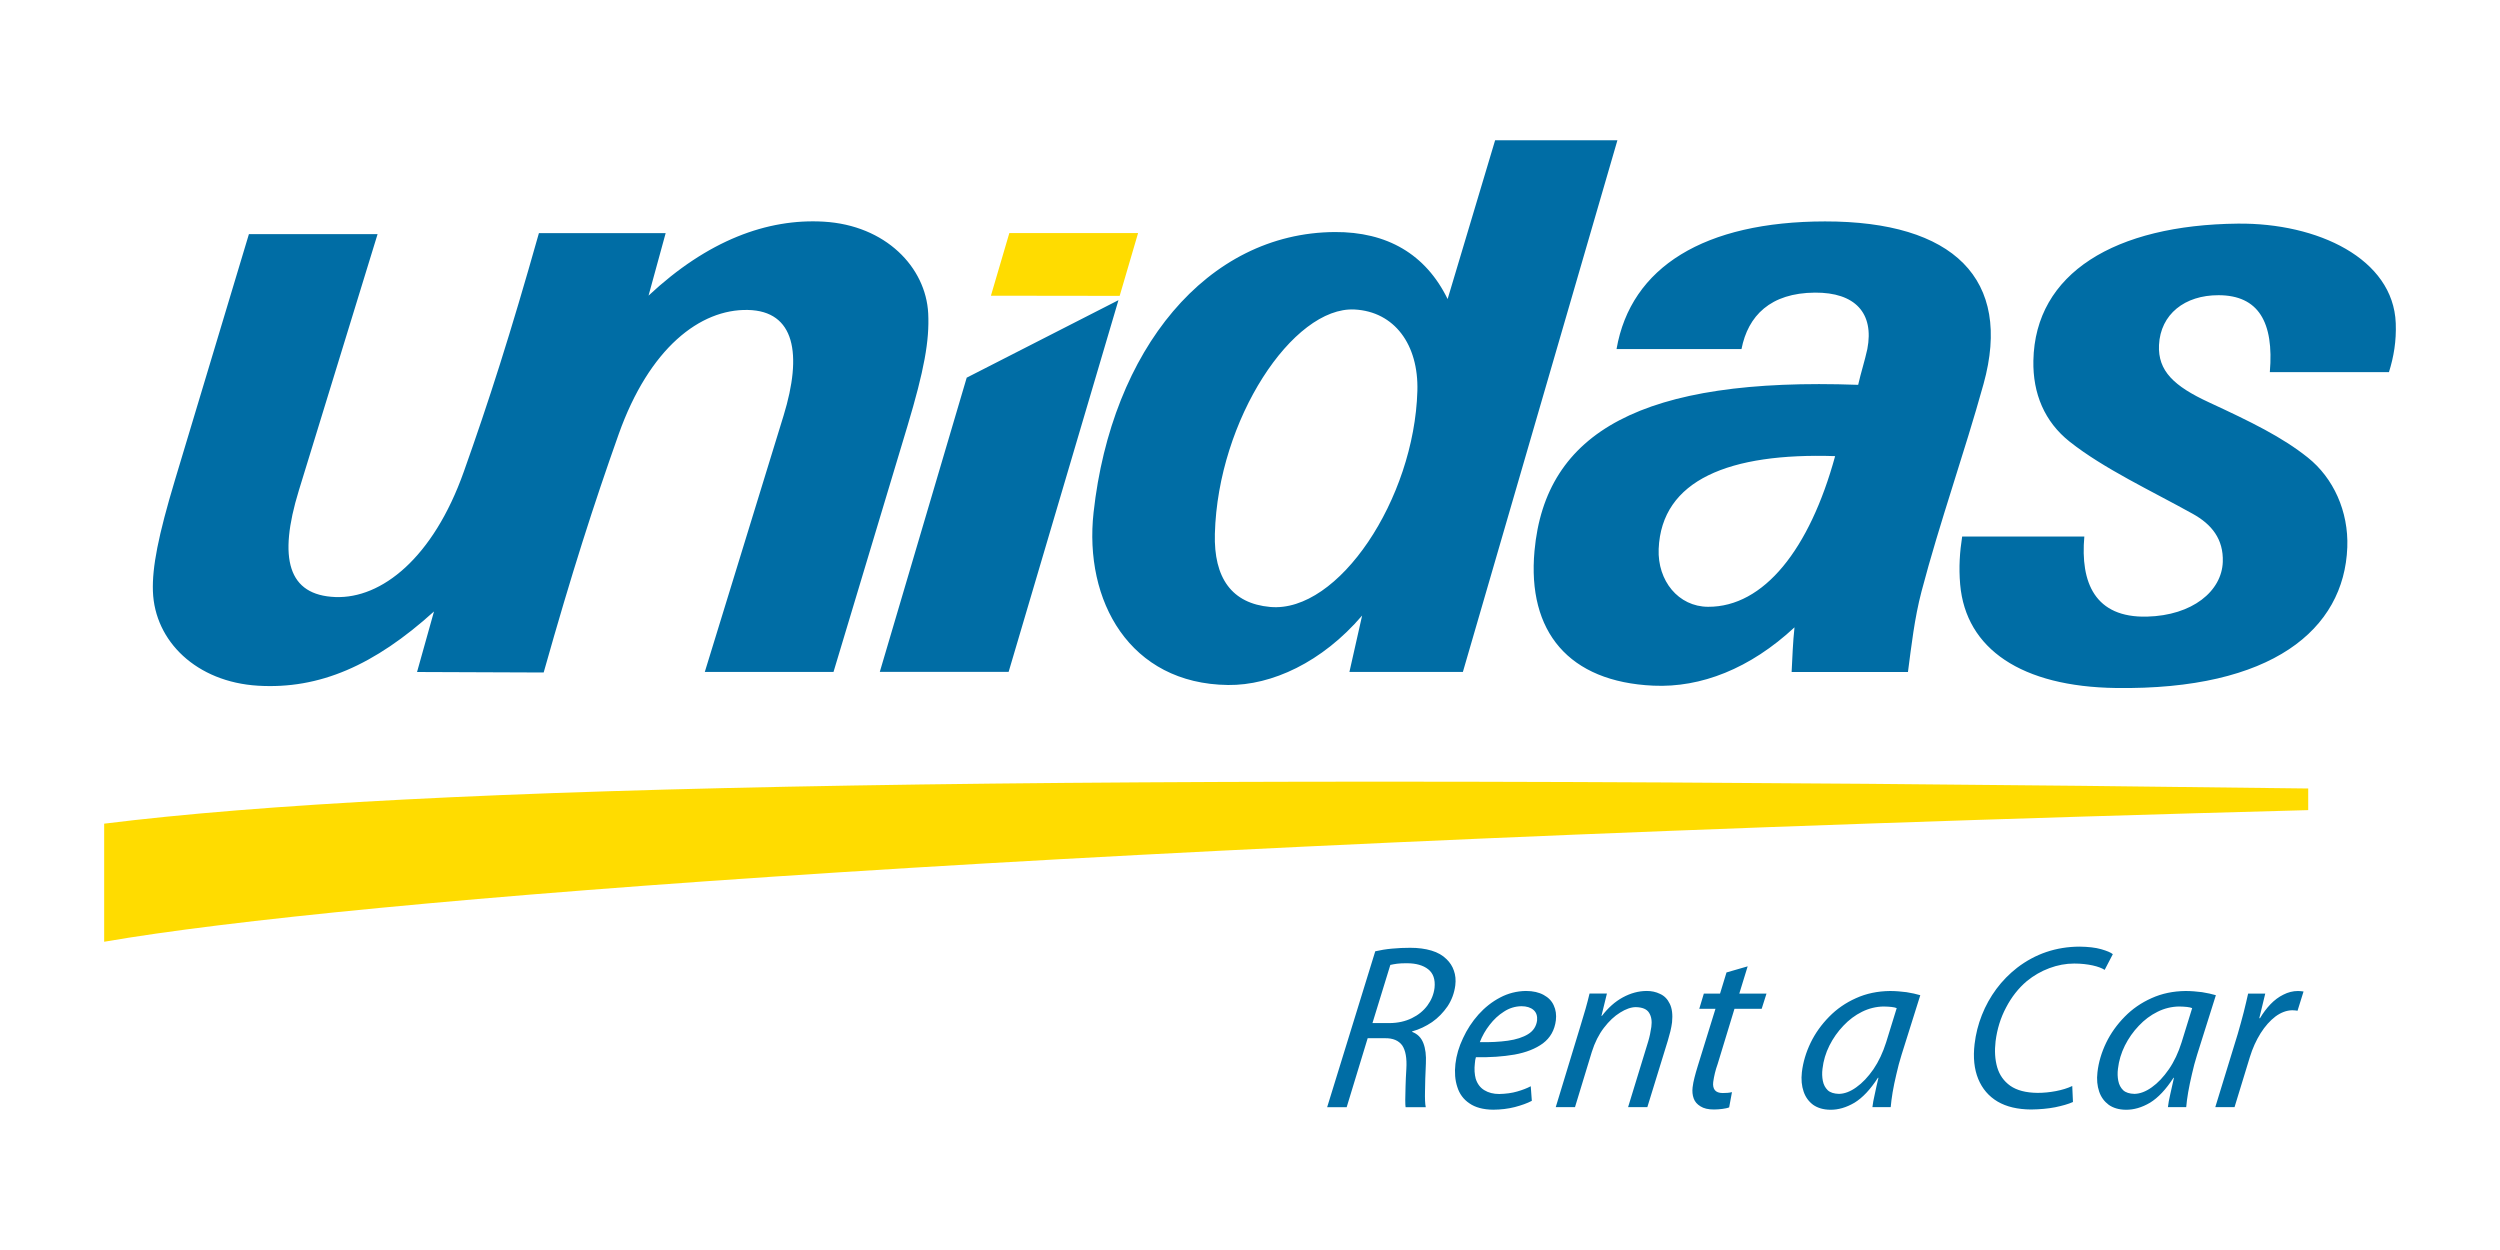 <?xml version="1.0" encoding="utf-8"?>
<!-- Generator: Adobe Illustrator 16.0.4, SVG Export Plug-In . SVG Version: 6.00 Build 0)  -->
<!DOCTYPE svg PUBLIC "-//W3C//DTD SVG 1.0//EN" "http://www.w3.org/TR/2001/REC-SVG-20010904/DTD/svg10.dtd">
<svg version="1.0" id="Layer_1" xmlns="http://www.w3.org/2000/svg" xmlns:xlink="http://www.w3.org/1999/xlink" x="0px" y="0px"
	 width="60px" height="30px" viewBox="0 0 60 30" enable-background="new 0 0 60 30" xml:space="preserve">
<g>
	<path fill-rule="evenodd" clip-rule="evenodd" fill="#FFDC00" d="M2.5,19.768v2.834c5.872-1.017,23.555-2.374,52.897-3.159v-0.519
		C25.324,18.539,9.981,18.837,2.5,19.768L2.5,19.768z"/>
	<polygon fill-rule="evenodd" clip-rule="evenodd" fill="#FFDC00" points="23.782,7.097 24.224,5.594 27.314,5.594 26.872,7.101 
		23.782,7.097 	"/>
</g>
<path fill-rule="evenodd" clip-rule="evenodd" fill="#006DA5" d="M57.335,8.931h-2.859c0.102-1.204-0.275-1.844-1.23-1.846
	c-0.812-0.003-1.394,0.457-1.43,1.194c-0.03,0.626,0.363,0.99,1.194,1.375c1.027,0.476,1.76,0.835,2.376,1.326
	c0.615,0.49,0.982,1.292,0.949,2.157c-0.075,1.973-1.81,3.427-5.551,3.375c-2.262-0.031-3.604-0.933-3.74-2.485
	c-0.036-0.42-0.009-0.783,0.048-1.151h2.932c-0.099,1.108,0.255,1.953,1.502,1.923c1.094-0.027,1.797-0.612,1.821-1.314
	c0.019-0.548-0.269-0.902-0.717-1.151c-0.991-0.552-2.137-1.084-2.957-1.733c-0.604-0.479-0.887-1.155-0.872-1.945
	c0.039-2.103,1.96-3.258,4.905-3.289c1.915-0.02,3.733,0.839,3.792,2.389C57.514,8.188,57.451,8.559,57.335,8.931L57.335,8.931z
	 M38.797,8.377c0.999,0,1.999,0,2.999,0c0.156-0.8,0.695-1.347,1.762-1.354c0.966-0.007,1.424,0.492,1.258,1.354
	c-0.062,0.286-0.156,0.573-0.22,0.859c-5.187-0.189-7.508,1.129-7.768,3.986c-0.177,1.937,0.821,3.143,2.853,3.234
	c1.139,0.052,2.319-0.407,3.387-1.4c-0.039,0.354-0.051,0.726-0.069,1.072h2.792c0.082-0.622,0.155-1.283,0.325-1.932
	c0.436-1.66,1.031-3.328,1.489-4.981c0.699-2.521-0.723-3.904-3.806-3.901C40.913,5.318,39.139,6.403,38.797,8.377L38.797,8.377z
	 M44.043,10.947c-0.612,2.238-1.712,3.622-3.049,3.616c-0.714-0.003-1.216-0.626-1.186-1.387
	C39.875,11.514,41.51,10.864,44.043,10.947L44.043,10.947z M34.743,7.177l1.14-3.811h2.935l-3.709,12.761h-2.723l0.305-1.354
	c-0.959,1.123-2.173,1.679-3.216,1.667c-2.366-0.027-3.464-2.022-3.229-4.142c0.431-3.909,2.722-6.711,5.788-6.729
	C33.287,5.562,34.215,6.097,34.743,7.177L34.743,7.177z M32.511,7.428c0.956,0.051,1.538,0.843,1.506,1.955
	c-0.074,2.592-1.893,5.333-3.533,5.184c-0.92-0.083-1.356-0.693-1.327-1.758C29.23,10.067,31.034,7.35,32.511,7.428L32.511,7.428z
	 M23.201,9.064l3.642-1.86l-2.636,8.921h-3.092L23.201,9.064L23.201,9.064z M13.048,16.14l-3.039-0.012l0.407-1.453
	c-1.431,1.294-2.75,1.871-4.225,1.782c-1.472-0.089-2.479-1.064-2.521-2.265c-0.02-0.579,0.127-1.332,0.53-2.674l1.774-5.899h3.088
	l-1.89,6.153c-0.504,1.641-0.255,2.514,0.877,2.557c1.104,0.042,2.346-0.932,3.082-3.007c0.6-1.689,1.116-3.294,1.803-5.727h3.042
	l-0.411,1.5c1.42-1.327,2.85-1.854,4.206-1.775c1.479,0.087,2.45,1.09,2.506,2.203c0.032,0.65-0.096,1.363-0.499,2.705l-1.774,5.899
	h-3.089l1.891-6.153c0.453-1.478,0.273-2.512-0.858-2.535c-1.141-0.024-2.364,0.91-3.101,2.985
	C14.248,12.114,13.731,13.719,13.048,16.14L13.048,16.14z"/>
<path fill="#006DA5" d="M31.852,26.571L31.852,26.571l1.154-3.74c0.122-0.028,0.257-0.051,0.402-0.064
	c0.148-0.014,0.292-0.02,0.436-0.02c0.192,0,0.361,0.022,0.511,0.067c0.152,0.045,0.271,0.115,0.364,0.208
	c0.078,0.076,0.139,0.167,0.174,0.273c0.038,0.104,0.05,0.223,0.034,0.353c-0.024,0.186-0.087,0.354-0.186,0.504
	c-0.103,0.149-0.225,0.276-0.371,0.378c-0.15,0.101-0.309,0.177-0.474,0.222l-0.008,0.012c0.13,0.048,0.218,0.135,0.271,0.268
	c0.052,0.132,0.072,0.296,0.062,0.493c-0.011,0.265-0.021,0.486-0.021,0.664c-0.004,0.178,0.001,0.308,0.018,0.383h-0.484
	c-0.006-0.027-0.007-0.087-0.008-0.174c0.002-0.091,0.004-0.2,0.007-0.327c0.004-0.13,0.009-0.268,0.019-0.417
	c0.016-0.259-0.019-0.447-0.1-0.566c-0.085-0.115-0.222-0.174-0.411-0.171h-0.417l-0.504,1.655H31.852L31.852,26.571z
	 M33.368,23.158L33.368,23.158l-0.429,1.396h0.416c0.197-0.002,0.374-0.042,0.529-0.118c0.155-0.075,0.28-0.177,0.374-0.304
	s0.152-0.268,0.171-0.423c0.021-0.203-0.032-0.352-0.153-0.447s-0.293-0.144-0.51-0.144c-0.093,0-0.169,0.002-0.235,0.011
	C33.469,23.139,33.414,23.146,33.368,23.158L33.368,23.158z M36.738,26.07L36.738,26.07l0.026,0.35
	c-0.111,0.059-0.246,0.106-0.406,0.149c-0.163,0.042-0.334,0.062-0.521,0.064c-0.239-0.003-0.43-0.054-0.57-0.152
	c-0.144-0.096-0.241-0.229-0.292-0.395c-0.054-0.163-0.068-0.349-0.045-0.552c0.024-0.208,0.085-0.414,0.183-0.619
	c0.095-0.206,0.218-0.395,0.37-0.566c0.152-0.169,0.323-0.305,0.519-0.408c0.192-0.102,0.401-0.155,0.621-0.158
	c0.172,0,0.314,0.034,0.426,0.096c0.114,0.062,0.194,0.144,0.241,0.251c0.05,0.104,0.066,0.226,0.051,0.357
	c-0.03,0.237-0.134,0.42-0.31,0.553c-0.176,0.129-0.403,0.219-0.683,0.27c-0.279,0.048-0.586,0.07-0.926,0.062
	c-0.014,0.042-0.022,0.093-0.026,0.154c-0.008,0.062-0.009,0.124-0.006,0.192c0.004,0.064,0.014,0.121,0.027,0.171
	c0.039,0.124,0.11,0.218,0.208,0.276c0.097,0.06,0.217,0.091,0.357,0.091c0.161-0.004,0.305-0.023,0.43-0.06
	C36.539,26.16,36.647,26.118,36.738,26.07L36.738,26.07z M36.89,24.493L36.89,24.493c0.01-0.11-0.017-0.194-0.086-0.254
	c-0.069-0.059-0.164-0.09-0.291-0.09c-0.149,0.003-0.29,0.045-0.418,0.13c-0.131,0.082-0.244,0.188-0.344,0.318
	c-0.101,0.129-0.179,0.268-0.235,0.414c0.248,0.005,0.472-0.006,0.672-0.034s0.364-0.082,0.486-0.157
	C36.798,24.744,36.87,24.634,36.89,24.493L36.89,24.493z M37.8,26.571L37.8,26.571h-0.462l0.588-1.932
	c0.095-0.305,0.171-0.569,0.223-0.794h0.417l-0.131,0.535h0.012c0.146-0.191,0.313-0.341,0.499-0.442
	c0.187-0.102,0.379-0.155,0.579-0.155c0.112,0,0.217,0.022,0.315,0.07c0.102,0.045,0.18,0.124,0.234,0.237
	c0.055,0.109,0.074,0.259,0.055,0.447c-0.008,0.062-0.021,0.133-0.039,0.211c-0.021,0.076-0.04,0.152-0.063,0.229l-0.491,1.594
	h-0.462l0.483-1.577c0.033-0.109,0.058-0.228,0.075-0.349c0.019-0.139,0.001-0.251-0.054-0.338
	c-0.054-0.088-0.161-0.133-0.319-0.136c-0.112,0-0.239,0.045-0.375,0.13c-0.137,0.084-0.267,0.205-0.39,0.366
	c-0.123,0.16-0.22,0.354-0.291,0.58L37.8,26.571L37.8,26.571z M41.436,23.339L41.436,23.339l0.508-0.147l-0.201,0.654h0.653
	l-0.116,0.366h-0.653l-0.403,1.323c-0.054,0.149-0.088,0.296-0.107,0.434c-0.01,0.082,0.003,0.146,0.039,0.194
	c0.037,0.045,0.099,0.07,0.189,0.07c0.084,0,0.158-0.005,0.222-0.022L41.5,26.577c-0.044,0.018-0.102,0.028-0.164,0.037
	c-0.066,0.008-0.135,0.014-0.202,0.014c-0.135,0-0.245-0.025-0.323-0.076c-0.079-0.048-0.134-0.109-0.163-0.191
	c-0.028-0.079-0.037-0.166-0.026-0.262c0.01-0.079,0.024-0.158,0.046-0.239c0.021-0.082,0.045-0.169,0.076-0.268l0.427-1.38h-0.389
	l0.11-0.366h0.389L41.436,23.339L41.436,23.339z M45.377,26.571L45.377,26.571h-0.439c0.01-0.084,0.027-0.186,0.056-0.307
	c0.025-0.124,0.055-0.254,0.089-0.397H45.07c-0.182,0.282-0.368,0.479-0.562,0.598c-0.197,0.115-0.39,0.172-0.586,0.169
	c-0.163-0.003-0.297-0.042-0.406-0.118c-0.106-0.079-0.184-0.184-0.229-0.318c-0.047-0.136-0.062-0.29-0.042-0.465
	c0.028-0.239,0.099-0.476,0.21-0.707c0.111-0.229,0.26-0.437,0.445-0.625c0.183-0.187,0.397-0.335,0.644-0.445
	c0.247-0.112,0.519-0.169,0.817-0.172c0.135,0,0.267,0.012,0.394,0.028c0.128,0.02,0.237,0.045,0.332,0.073l-0.448,1.425
	c-0.05,0.158-0.091,0.315-0.126,0.471c-0.038,0.155-0.066,0.299-0.09,0.434C45.4,26.35,45.386,26.471,45.377,26.571L45.377,26.571z
	 M45.267,25.017L45.267,25.017l0.254-0.822c-0.057-0.025-0.162-0.036-0.316-0.039c-0.178,0.003-0.352,0.045-0.517,0.127
	c-0.164,0.081-0.315,0.194-0.447,0.335c-0.135,0.141-0.246,0.299-0.335,0.476c-0.089,0.178-0.144,0.363-0.166,0.556
	c-0.013,0.104-0.01,0.199,0.008,0.29c0.018,0.093,0.057,0.166,0.117,0.225c0.061,0.057,0.153,0.085,0.271,0.088
	c0.133-0.003,0.271-0.054,0.415-0.158c0.147-0.104,0.283-0.248,0.412-0.434C45.089,25.476,45.189,25.262,45.267,25.017
	L45.267,25.017z M49.734,26.064L49.734,26.064l0.017,0.384c-0.112,0.051-0.256,0.09-0.426,0.126
	c-0.173,0.034-0.366,0.051-0.581,0.054c-0.32-0.003-0.587-0.064-0.803-0.191c-0.213-0.127-0.366-0.307-0.463-0.541
	c-0.097-0.236-0.126-0.516-0.088-0.839c0.028-0.239,0.087-0.474,0.175-0.695c0.089-0.226,0.206-0.435,0.347-0.626
	c0.144-0.194,0.311-0.363,0.499-0.51c0.437-0.335,0.936-0.504,1.496-0.507c0.211,0.003,0.384,0.022,0.522,0.062
	c0.139,0.04,0.23,0.079,0.279,0.119l-0.196,0.377c-0.065-0.042-0.163-0.079-0.289-0.107c-0.124-0.027-0.273-0.045-0.442-0.045
	c-0.2,0-0.398,0.037-0.594,0.11c-0.197,0.073-0.378,0.177-0.543,0.312c-0.2,0.169-0.366,0.38-0.497,0.631
	c-0.134,0.251-0.216,0.521-0.253,0.812c-0.027,0.23-0.015,0.437,0.039,0.625c0.055,0.186,0.158,0.332,0.314,0.444
	c0.158,0.11,0.374,0.167,0.656,0.17c0.146,0,0.294-0.015,0.441-0.043C49.492,26.157,49.621,26.118,49.734,26.064L49.734,26.064z
	 M52.469,26.571L52.469,26.571h-0.439c0.01-0.084,0.027-0.186,0.056-0.307c0.026-0.124,0.055-0.254,0.089-0.397h-0.011
	c-0.183,0.282-0.369,0.479-0.563,0.598c-0.196,0.115-0.389,0.172-0.586,0.169c-0.163-0.003-0.297-0.042-0.405-0.118
	c-0.106-0.079-0.185-0.184-0.23-0.318c-0.046-0.136-0.062-0.29-0.041-0.465c0.027-0.239,0.098-0.476,0.209-0.707
	c0.111-0.229,0.26-0.437,0.445-0.625c0.183-0.187,0.397-0.335,0.644-0.445c0.247-0.112,0.519-0.169,0.817-0.172
	c0.136,0,0.267,0.012,0.395,0.028c0.127,0.02,0.236,0.045,0.332,0.073l-0.449,1.425c-0.05,0.158-0.091,0.315-0.126,0.471
	c-0.038,0.155-0.065,0.299-0.09,0.434C52.492,26.35,52.478,26.471,52.469,26.571L52.469,26.571z M52.358,25.017L52.358,25.017
	l0.254-0.822c-0.056-0.025-0.162-0.036-0.316-0.039c-0.178,0.003-0.352,0.045-0.516,0.127c-0.165,0.081-0.316,0.194-0.448,0.335
	c-0.135,0.141-0.246,0.299-0.335,0.476c-0.088,0.178-0.144,0.363-0.166,0.556c-0.013,0.104-0.01,0.199,0.008,0.29
	c0.018,0.093,0.057,0.166,0.117,0.225c0.062,0.057,0.153,0.085,0.271,0.088c0.133-0.003,0.271-0.054,0.416-0.158
	c0.147-0.104,0.282-0.248,0.411-0.434C52.181,25.476,52.281,25.262,52.358,25.017L52.358,25.017z M53.629,26.571L53.629,26.571
	h-0.462l0.539-1.757c0.052-0.181,0.101-0.355,0.144-0.524c0.042-0.166,0.076-0.315,0.105-0.444h0.411
	c-0.045,0.188-0.091,0.386-0.143,0.591h0.017c0.073-0.124,0.157-0.236,0.251-0.335c0.096-0.099,0.197-0.175,0.309-0.23
	c0.11-0.057,0.229-0.088,0.351-0.088c0.048,0,0.093,0.006,0.134,0.012l-0.144,0.462c-0.033-0.006-0.078-0.012-0.129-0.012
	c-0.136,0.003-0.271,0.054-0.4,0.149c-0.13,0.099-0.25,0.233-0.357,0.402c-0.106,0.17-0.194,0.361-0.259,0.575L53.629,26.571
	L53.629,26.571z"/>
</svg>
